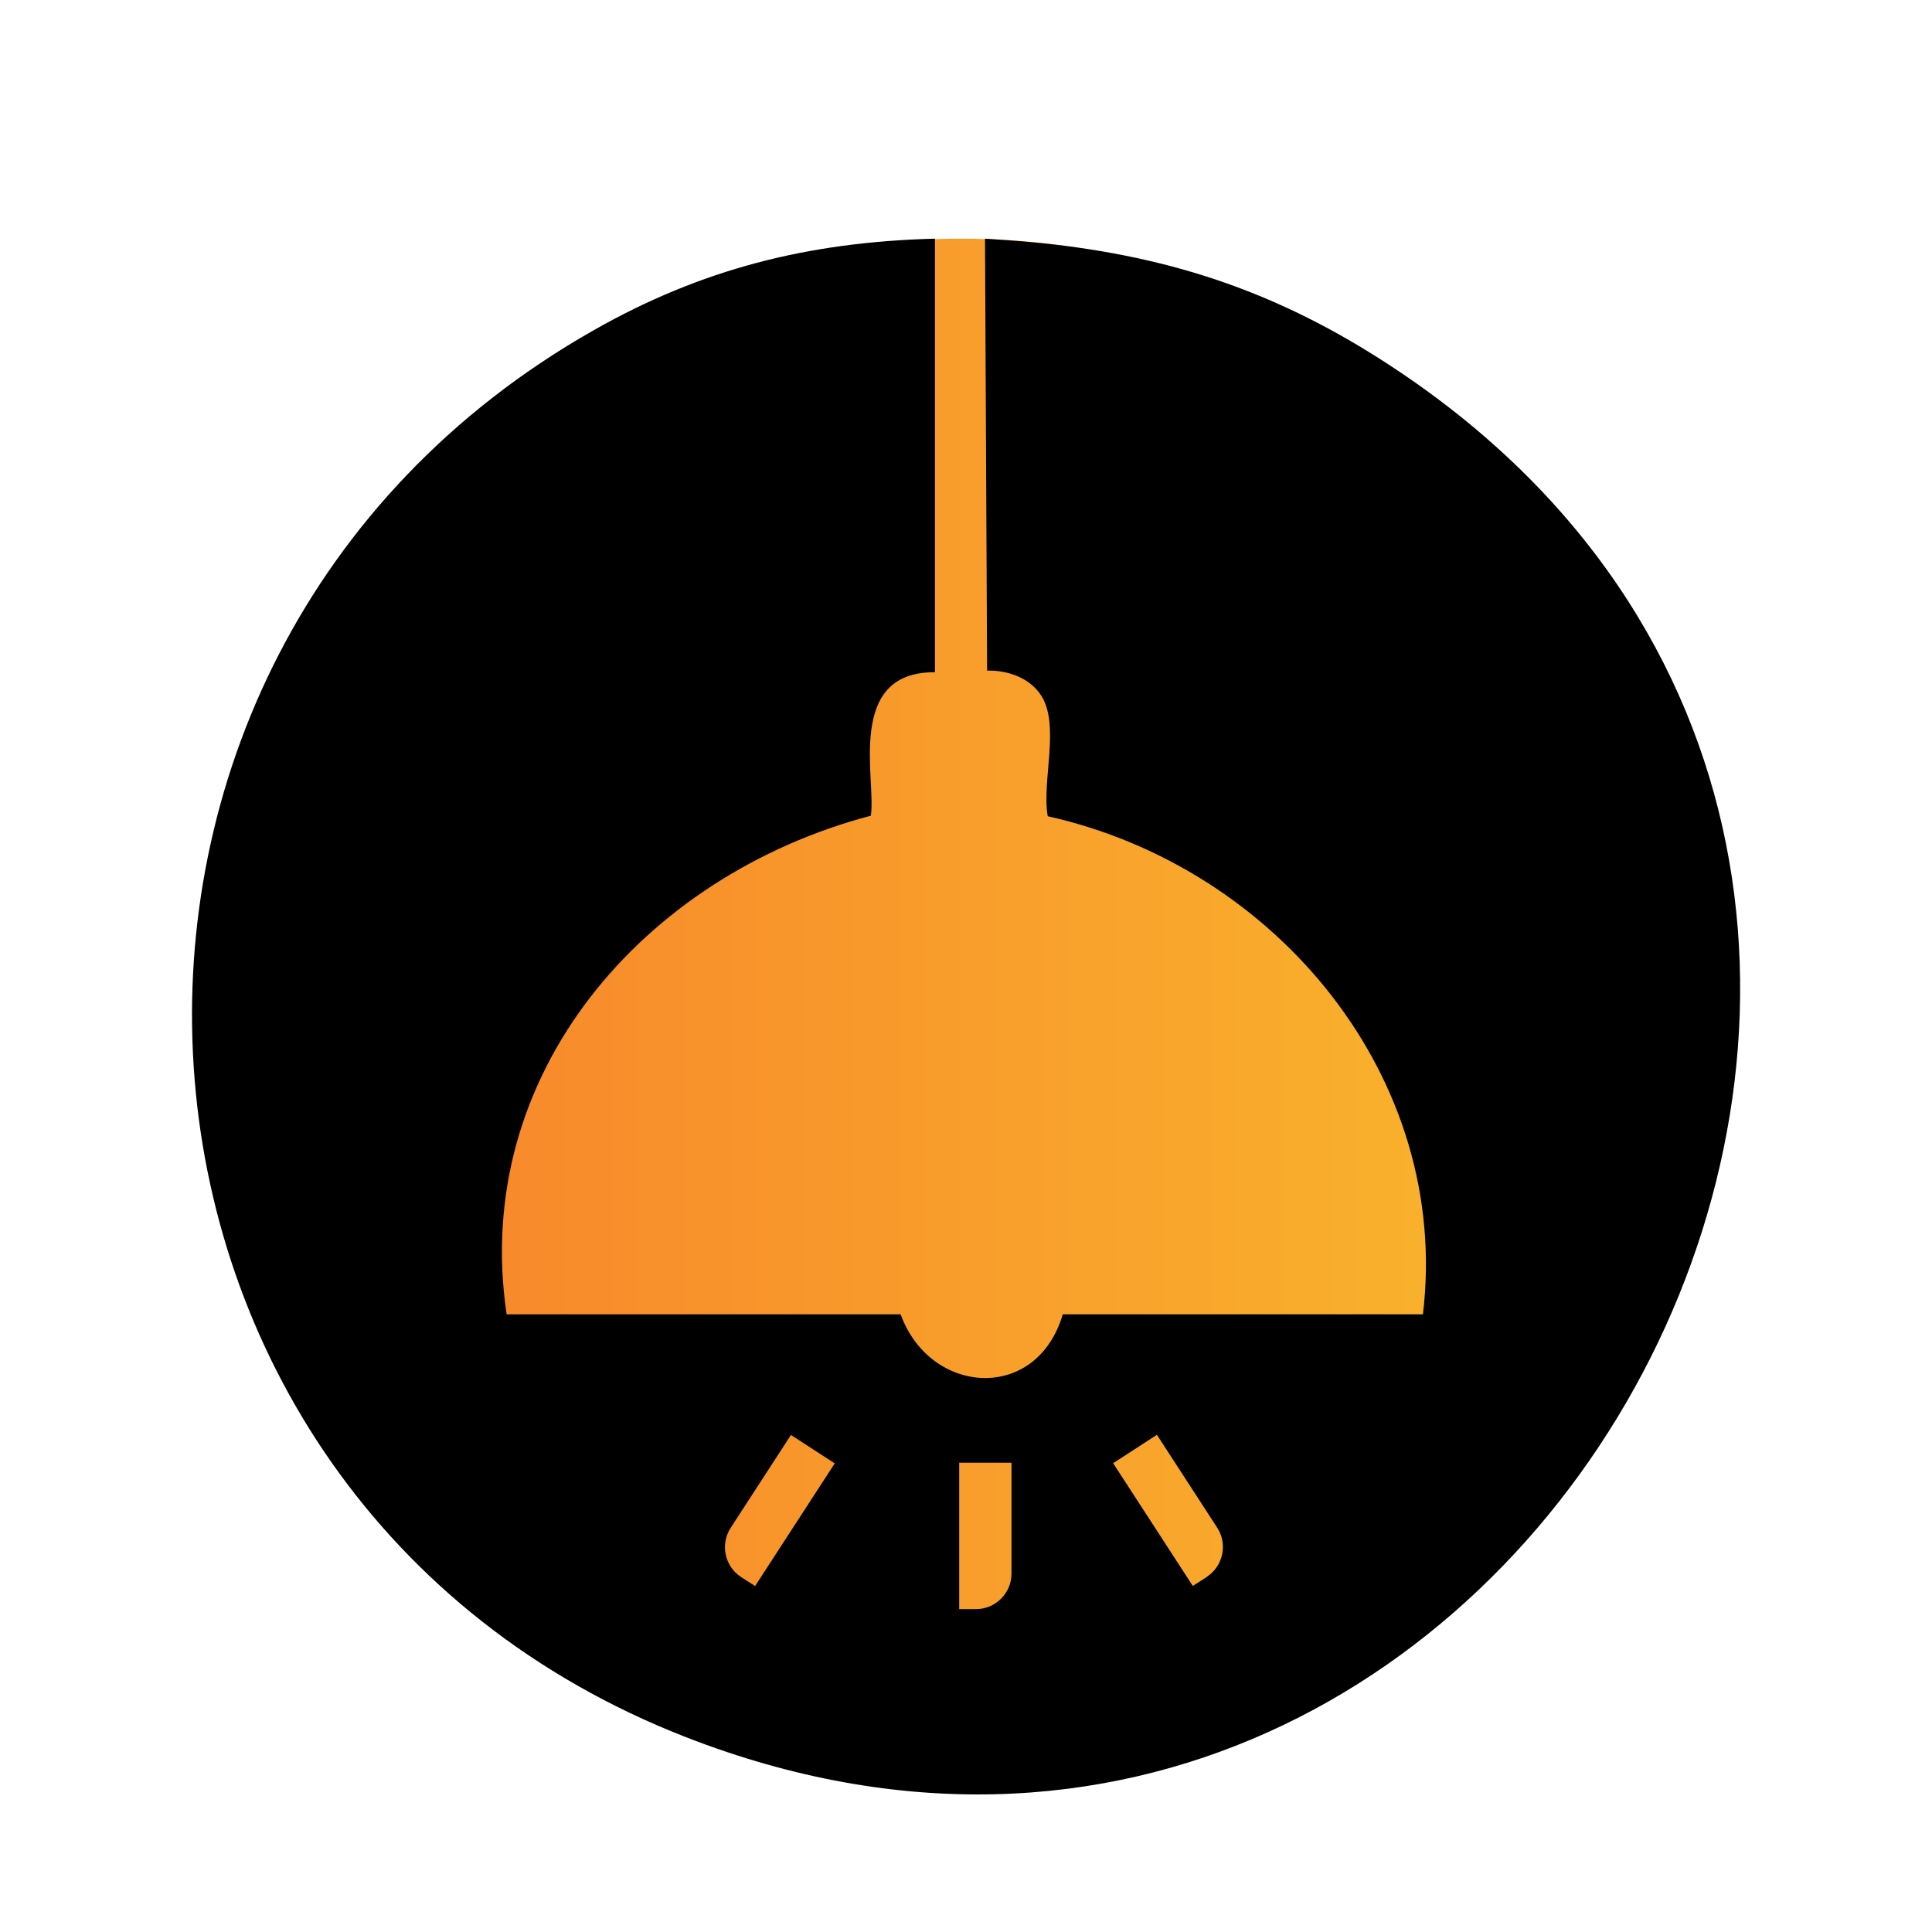 <?xml version="1.0" encoding="UTF-8"?>
<svg id="Camada_1" data-name="Camada 1" xmlns="http://www.w3.org/2000/svg" xmlns:xlink="http://www.w3.org/1999/xlink" viewBox="0 0 110.82 110.82">
  <defs>
    <style>
      .cls-1 {
        fill: url(#Gradiente_sem_nome_6);
      }
    </style>
    <linearGradient id="Gradiente_sem_nome_6" data-name="Gradiente sem nome 6" x1="11.24" y1="57.57" x2="99.01" y2="57.57" gradientUnits="userSpaceOnUse">
      <stop offset="0" stop-color="#f77d2b"/>
      <stop offset="1" stop-color="#fabd2c"/>
    </linearGradient>
  </defs>
  <circle class="cls-1" cx="55.13" cy="57.57" r="43.88"/>
  <path d="M78.71,20.31c-6.69-4.17-13.24-6.03-21.33-6.56l-.88-.06.12,24.78s1.97-.14,3.03,1.32c1.22,1.68.08,5.02.45,7.03,13.13,2.93,23.14,15.03,21.52,28.57h-20.66c-1.49,5.08-7.61,4.66-9.3,0h-22.6c-2.05-13.79,7.88-25.17,20.89-28.6.33-2.03-1.49-8.27,3.68-8.23V13.69c-7.29.19-13.42,1.75-19.59,5.26C1.05,37.68,4.11,85.93,39.36,99.65c49.28,19.18,85.12-50.81,39.35-79.34ZM43.32,90.98l-.81-.52c-.94-.61-1.21-1.87-.6-2.82l3.46-5.33,2.51,1.63-4.57,7.04ZM58.02,90.26c0,1.12-.91,2.04-2.04,2.04h-.96v-8.4h3v6.36ZM69.23,90.45l-.81.52-4.57-7.04,2.51-1.63,3.46,5.33c.61.94.34,2.2-.6,2.82Z"/>
</svg>